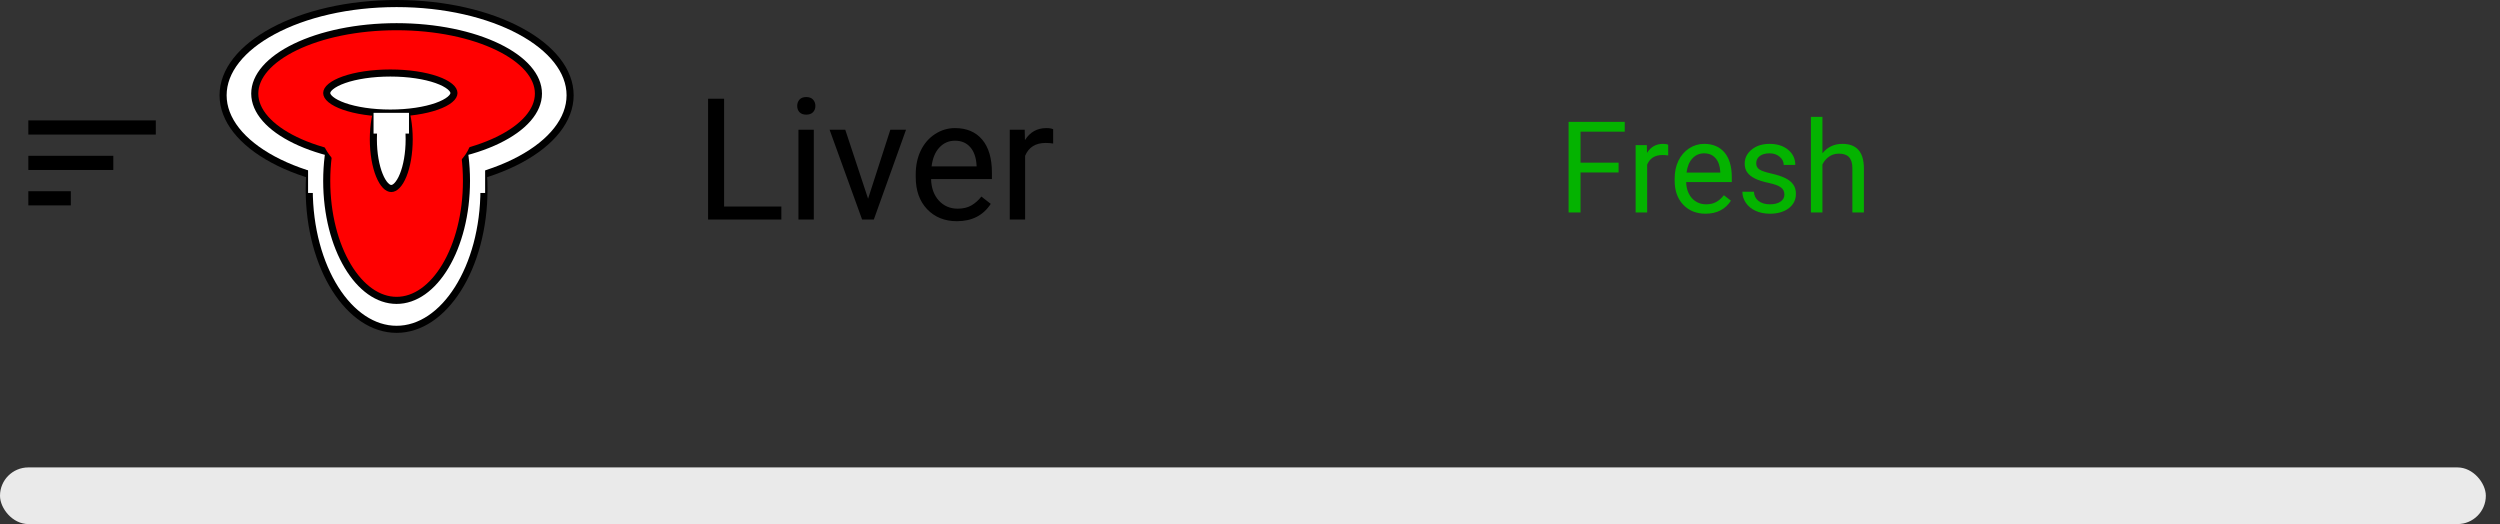 <svg width="353" height="74" viewBox="0 0 353 74" fill="none" xmlns="http://www.w3.org/2000/svg">
<rect x="0" y="0" width="353" height="74" fill="#333333" stroke="none"/>
<path d="M68.338 26.735C68.338 32.251 66.921 37.221 64.655 40.797C62.386 44.379 59.314 46.5 56 46.5C52.686 46.5 49.614 44.379 47.345 40.797C45.08 37.221 43.662 32.251 43.662 26.735C43.662 21.22 45.08 16.249 47.345 12.674C49.614 9.092 52.686 6.971 56 6.971C59.314 6.971 62.386 9.092 64.655 12.674C66.921 16.249 68.338 21.22 68.338 26.735Z" fill="white" stroke="black"/>
<path d="M80.5 13.453C80.5 16.896 77.899 20.126 73.441 22.525C69.003 24.913 62.837 26.406 56 26.406C49.163 26.406 42.997 24.913 38.559 22.525C34.101 20.126 31.5 16.896 31.5 13.453C31.5 10.01 34.101 6.78 38.559 4.381C42.997 1.992 49.163 0.5 56 0.5C62.837 0.5 69.003 1.992 73.441 4.381C77.899 6.78 80.5 10.01 80.5 13.453Z" fill="white" stroke="black"/>
<rect x="43.5" y="16.348" width="25" height="10.899" fill="white"/>
<path d="M65.866 25.543C65.866 30.265 64.723 34.516 62.9 37.569C61.072 40.633 58.617 42.413 56 42.413C53.383 42.413 50.928 40.633 49.1 37.569C47.277 34.516 46.134 30.265 46.134 25.543C46.134 20.822 47.277 16.571 49.1 13.518C50.928 10.454 53.383 8.674 56 8.674C58.617 8.674 61.072 10.454 62.9 13.518C64.723 16.571 65.866 20.822 65.866 25.543Z" fill="#FF0000" stroke="black"/>
<path d="M76.028 13.213C76.028 15.659 73.966 18.017 70.298 19.794C66.665 21.554 61.61 22.656 56 22.656C50.39 22.656 45.335 21.554 41.702 19.794C38.034 18.017 35.972 15.659 35.972 13.213C35.972 10.767 38.034 8.409 41.702 6.632C45.335 4.872 50.39 3.77 56 3.77C61.61 3.77 66.665 4.872 70.298 6.632C73.966 8.409 76.028 10.767 76.028 13.213Z" fill="#FF0000" stroke="black"/>
<rect x="45.228" y="12.261" width="21.545" height="12.261" rx="6.13" fill="#FF0000"/>
<path d="M57.776 19.661C57.776 21.672 57.444 23.469 56.925 24.744C56.666 25.384 56.369 25.868 56.065 26.184C55.763 26.499 55.486 26.616 55.247 26.616C55.008 26.616 54.731 26.499 54.429 26.184C54.125 25.868 53.828 25.384 53.569 24.744C53.05 23.469 52.718 21.672 52.718 19.661C52.718 17.65 53.05 15.853 53.569 14.577C53.828 13.938 54.125 13.454 54.429 13.137C54.731 12.822 55.008 12.705 55.247 12.705C55.486 12.705 55.763 12.822 56.065 13.137C56.369 13.454 56.666 13.938 56.925 14.577C57.444 15.853 57.776 17.65 57.776 19.661Z" fill="white" stroke="black"/>
<path d="M64.097 13.137C64.097 13.389 63.953 13.699 63.532 14.048C63.115 14.394 62.481 14.729 61.654 15.019C60.004 15.598 57.693 15.966 55.115 15.966C52.538 15.966 50.227 15.598 48.577 15.019C47.75 14.729 47.116 14.394 46.699 14.048C46.278 13.699 46.134 13.389 46.134 13.137C46.134 12.885 46.278 12.575 46.699 12.226C47.116 11.88 47.75 11.546 48.577 11.255C50.227 10.676 52.538 10.309 55.115 10.309C57.693 10.309 60.004 10.676 61.654 11.255C62.481 11.546 63.115 11.88 63.532 12.226C63.953 12.575 64.097 12.885 64.097 13.137Z" fill="white" stroke="black"/>
<rect x="52.745" y="15.933" width="5.004" height="2.929" fill="white"/>
<path d="M102.242 29.16H110.328V31H99.981V13.938H102.242V29.16ZM114.91 31H112.742V18.32H114.91V31ZM112.566 14.957C112.566 14.605 112.672 14.309 112.883 14.066C113.102 13.824 113.422 13.703 113.844 13.703C114.266 13.703 114.586 13.824 114.805 14.066C115.023 14.309 115.133 14.605 115.133 14.957C115.133 15.309 115.023 15.602 114.805 15.836C114.586 16.07 114.266 16.188 113.844 16.188C113.422 16.188 113.102 16.07 112.883 15.836C112.672 15.602 112.566 15.309 112.566 14.957ZM122.574 28.059L125.715 18.32H127.93L123.383 31H121.73L117.137 18.32H119.352L122.574 28.059ZM135.113 31.234C133.395 31.234 131.996 30.672 130.918 29.547C129.84 28.414 129.301 26.902 129.301 25.012V24.613C129.301 23.355 129.539 22.234 130.016 21.25C130.5 20.258 131.172 19.484 132.031 18.93C132.898 18.367 133.836 18.086 134.844 18.086C136.492 18.086 137.773 18.629 138.688 19.715C139.602 20.801 140.059 22.355 140.059 24.379V25.281H131.469C131.5 26.531 131.863 27.543 132.559 28.316C133.262 29.082 134.152 29.465 135.23 29.465C135.996 29.465 136.645 29.309 137.176 28.996C137.707 28.684 138.172 28.27 138.57 27.754L139.895 28.785C138.832 30.418 137.238 31.234 135.113 31.234ZM134.844 19.867C133.969 19.867 133.234 20.188 132.641 20.828C132.047 21.461 131.68 22.352 131.539 23.5H137.891V23.336C137.828 22.234 137.531 21.383 137 20.781C136.469 20.172 135.75 19.867 134.844 19.867ZM148.707 20.266C148.379 20.211 148.023 20.184 147.641 20.184C146.219 20.184 145.254 20.789 144.746 22V31H142.578V18.32H144.688L144.723 19.785C145.434 18.652 146.441 18.086 147.746 18.086C148.168 18.086 148.488 18.141 148.707 18.25V20.266Z" fill="black"/>
<path d="M228.543 24.349H223.173V30H221.485V17.203H229.413V18.592H223.173V22.969H228.543V24.349ZM235.548 21.949C235.302 21.908 235.035 21.888 234.748 21.888C233.682 21.888 232.958 22.342 232.577 23.25V30H230.951V20.49H232.533L232.56 21.589C233.093 20.739 233.849 20.314 234.827 20.314C235.144 20.314 235.384 20.355 235.548 20.438V21.949ZM240.821 30.176C239.532 30.176 238.483 29.754 237.675 28.91C236.866 28.061 236.462 26.927 236.462 25.509V25.21C236.462 24.267 236.641 23.426 236.998 22.688C237.361 21.943 237.865 21.363 238.51 20.947C239.16 20.525 239.863 20.314 240.619 20.314C241.855 20.314 242.816 20.722 243.502 21.536C244.188 22.351 244.53 23.517 244.53 25.034V25.711H238.088C238.111 26.648 238.384 27.407 238.905 27.987C239.433 28.561 240.101 28.849 240.909 28.849C241.483 28.849 241.97 28.731 242.368 28.497C242.767 28.263 243.115 27.952 243.414 27.565L244.407 28.339C243.61 29.564 242.415 30.176 240.821 30.176ZM240.619 21.65C239.963 21.65 239.412 21.891 238.967 22.371C238.521 22.846 238.246 23.514 238.141 24.375H242.904V24.252C242.857 23.426 242.635 22.787 242.236 22.336C241.838 21.879 241.299 21.65 240.619 21.65ZM251.957 27.477C251.957 27.038 251.79 26.698 251.456 26.458C251.128 26.212 250.551 26.001 249.725 25.825C248.904 25.649 248.251 25.439 247.765 25.192C247.284 24.946 246.927 24.653 246.692 24.314C246.464 23.974 246.35 23.569 246.35 23.101C246.35 22.321 246.678 21.662 247.334 21.123C247.996 20.584 248.84 20.314 249.865 20.314C250.943 20.314 251.816 20.593 252.484 21.149C253.158 21.706 253.495 22.418 253.495 23.285H251.86C251.86 22.84 251.67 22.456 251.289 22.134C250.914 21.811 250.439 21.65 249.865 21.65C249.273 21.65 248.811 21.779 248.477 22.037C248.143 22.295 247.976 22.632 247.976 23.048C247.976 23.44 248.131 23.736 248.441 23.936C248.752 24.135 249.312 24.325 250.12 24.507C250.935 24.689 251.594 24.905 252.098 25.157C252.602 25.409 252.974 25.714 253.214 26.071C253.46 26.423 253.583 26.854 253.583 27.363C253.583 28.213 253.243 28.895 252.563 29.411C251.884 29.921 251.002 30.176 249.918 30.176C249.156 30.176 248.482 30.041 247.896 29.771C247.311 29.502 246.851 29.127 246.517 28.646C246.188 28.16 246.024 27.636 246.024 27.073H247.65C247.68 27.618 247.896 28.052 248.301 28.374C248.711 28.69 249.25 28.849 249.918 28.849C250.533 28.849 251.025 28.726 251.395 28.48C251.77 28.227 251.957 27.894 251.957 27.477ZM257.327 21.642C258.048 20.757 258.985 20.314 260.14 20.314C262.149 20.314 263.163 21.448 263.181 23.716V30H261.555V23.707C261.549 23.021 261.391 22.515 261.08 22.186C260.775 21.858 260.298 21.694 259.647 21.694C259.12 21.694 258.657 21.835 258.259 22.116C257.86 22.398 257.55 22.767 257.327 23.224V30H255.701V16.5H257.327V21.642Z" fill="#04B300"/>
<path d="M4 29H10V27H4V29ZM4 17V19H22V17H4ZM4 24H16V22H4V24Z" fill="black"/>
<rect y="66" width="351" height="8" rx="4" fill="#EAEAEA"/>
</svg>
